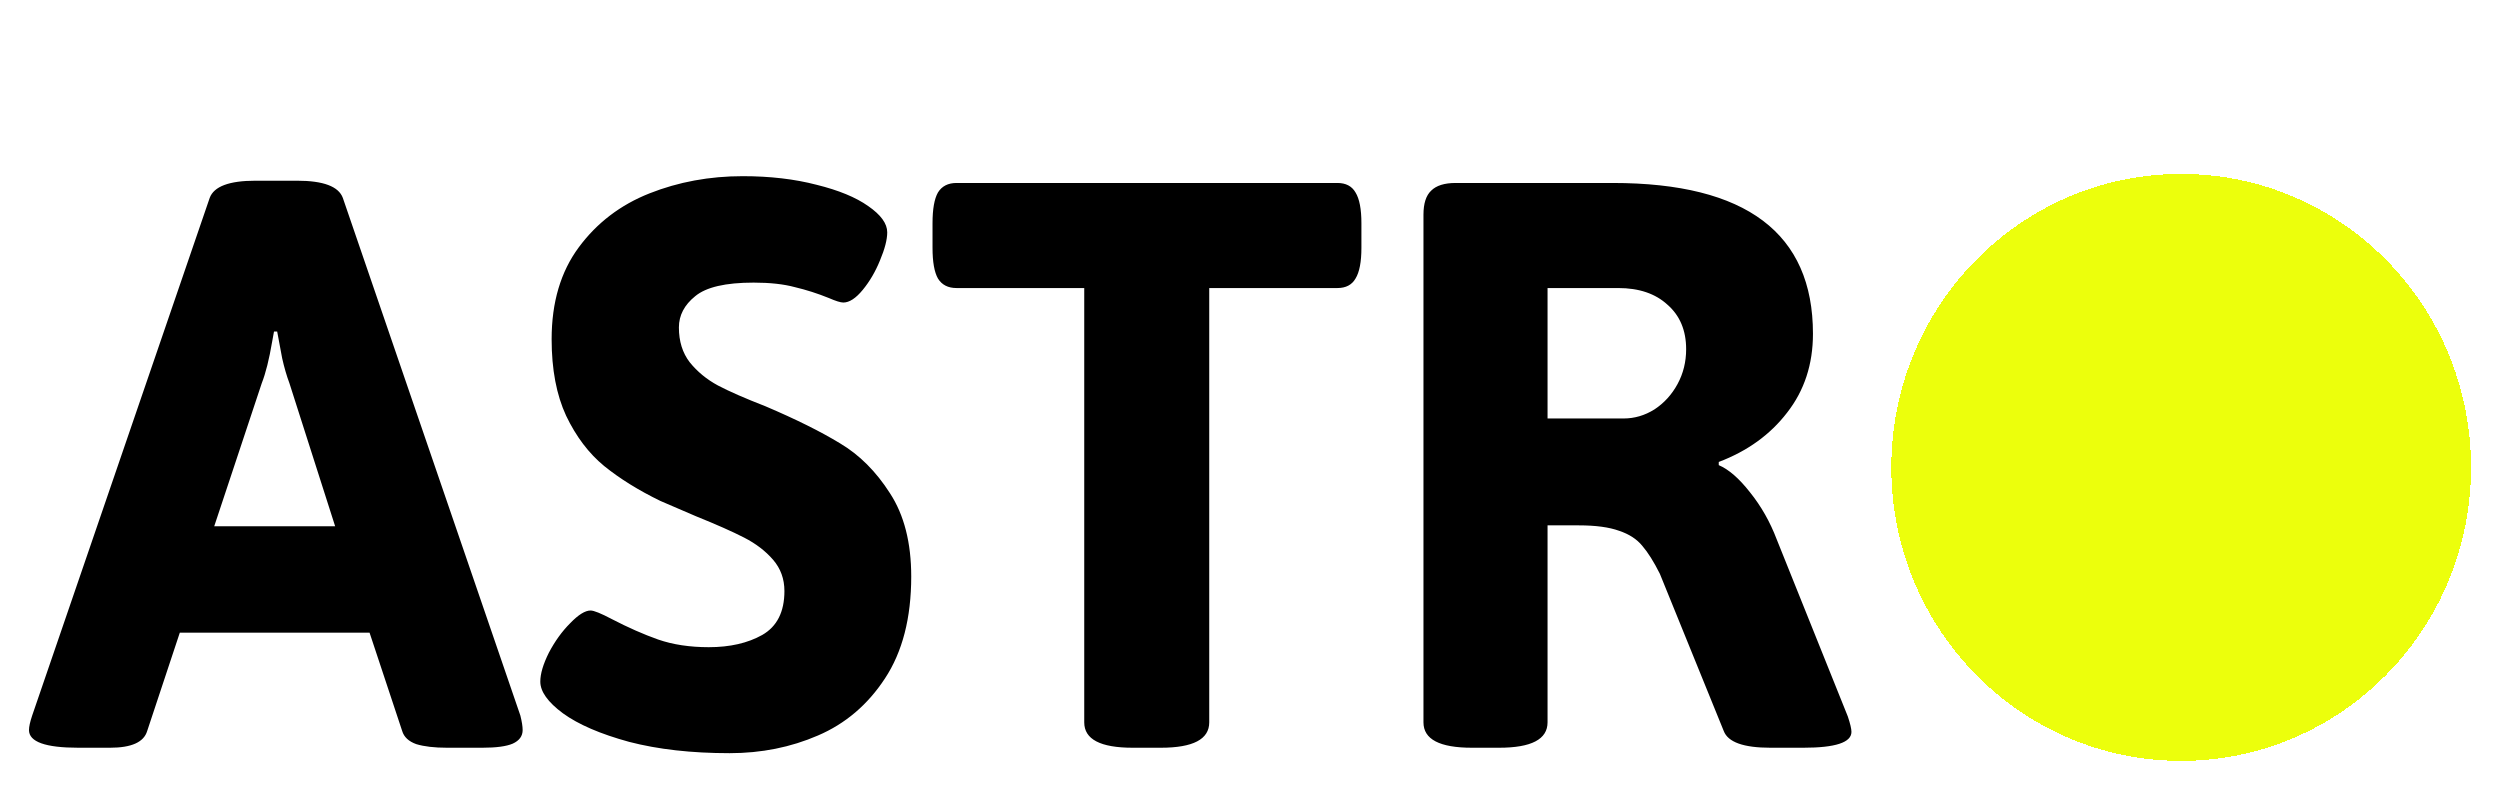 <svg width="345" height="109" viewBox="0 0 345 109" fill="none" xmlns="http://www.w3.org/2000/svg">
<g filter="url(#filter0_d_15_4)">
<ellipse cx="301" cy="60.5" rx="40" ry="40.5" fill="#EBFF00" fill-opacity="0.95" shape-rendering="crispEdges"/>
</g>
<g filter="url(#filter1_d_15_4)">
<path d="M10.812 99.188C6.271 99.188 4 98.375 4 96.75C4 96.292 4.146 95.625 4.438 94.75L28.938 23.312C29.521 21.729 31.625 20.938 35.25 20.938H41C44.625 20.938 46.729 21.729 47.312 23.312L71.812 94.75C72.021 95.583 72.125 96.25 72.125 96.75C72.125 97.583 71.667 98.208 70.75 98.625C69.875 99 68.479 99.188 66.562 99.188H61.688C59.938 99.188 58.521 99.021 57.438 98.688C56.396 98.312 55.75 97.708 55.5 96.875L51 83.312H24.812L20.312 96.875C19.854 98.417 18.146 99.188 15.188 99.188H10.812ZM46.25 68.625L39.938 48.875C39.562 47.875 39.229 46.729 38.938 45.438C38.688 44.146 38.458 42.917 38.25 41.75H37.812L37.562 43.125C37.146 45.583 36.667 47.5 36.125 48.875L29.562 68.625H46.25ZM100.688 99.938C95.438 99.938 90.812 99.417 86.812 98.375C82.854 97.292 79.812 95.979 77.688 94.438C75.604 92.896 74.562 91.438 74.562 90.062C74.562 88.979 74.958 87.646 75.75 86.062C76.583 84.479 77.562 83.125 78.688 82C79.812 80.833 80.75 80.25 81.5 80.25C81.958 80.25 82.938 80.646 84.438 81.438C86.688 82.604 88.812 83.542 90.812 84.25C92.854 84.958 95.188 85.312 97.812 85.312C100.729 85.312 103.188 84.75 105.188 83.625C107.229 82.458 108.25 80.438 108.25 77.562C108.25 75.896 107.729 74.458 106.688 73.25C105.646 72.042 104.312 71.021 102.688 70.188C101.062 69.354 98.854 68.375 96.062 67.25L91.125 65.125C88.125 63.667 85.542 62.062 83.375 60.312C81.25 58.562 79.5 56.25 78.125 53.375C76.792 50.5 76.125 46.979 76.125 42.812C76.125 37.729 77.375 33.5 79.875 30.125C82.375 26.75 85.625 24.271 89.625 22.688C93.625 21.104 97.917 20.312 102.5 20.312C106.25 20.312 109.646 20.708 112.688 21.5C115.729 22.25 118.104 23.229 119.812 24.438C121.562 25.646 122.438 26.854 122.438 28.062C122.438 29.062 122.104 30.354 121.438 31.938C120.812 33.479 120.021 34.833 119.062 36C118.104 37.167 117.208 37.75 116.375 37.75C116 37.75 115.333 37.542 114.375 37.125C112.833 36.5 111.271 36 109.688 35.625C108.146 35.208 106.25 35 104 35C100.125 35 97.438 35.625 95.938 36.875C94.438 38.083 93.688 39.521 93.688 41.188C93.688 43.104 94.188 44.708 95.188 46C96.229 47.292 97.521 48.354 99.062 49.188C100.646 50.021 102.833 50.979 105.625 52.062C109.833 53.854 113.271 55.562 115.938 57.188C118.604 58.771 120.896 61.062 122.812 64.062C124.771 67.062 125.75 70.896 125.75 75.562C125.75 81.271 124.542 85.958 122.125 89.625C119.75 93.25 116.667 95.875 112.875 97.5C109.125 99.125 105.062 99.938 100.688 99.938ZM156.312 99.188C151.854 99.188 149.625 98.021 149.625 95.688V35.75H132C130.833 35.75 129.979 35.312 129.438 34.438C128.938 33.562 128.688 32.146 128.688 30.188V26.812C128.688 24.854 128.938 23.438 129.438 22.562C129.979 21.688 130.833 21.25 132 21.25H184.562C185.729 21.25 186.562 21.688 187.062 22.562C187.604 23.438 187.875 24.854 187.875 26.812V30.188C187.875 32.146 187.604 33.562 187.062 34.438C186.562 35.312 185.729 35.75 184.562 35.75H166.875V95.688C166.875 98.021 164.646 99.188 160.188 99.188H156.312ZM203.125 99.188C198.667 99.188 196.438 98.021 196.438 95.688V25.625C196.438 24.083 196.792 22.979 197.5 22.312C198.208 21.604 199.333 21.25 200.875 21.25H222.562C240.979 21.25 250.188 28.188 250.188 42.062C250.188 46.271 249 49.896 246.625 52.938C244.292 55.979 241.146 58.25 237.188 59.75V60.188C238.562 60.771 240 62.021 241.5 63.938C243.042 65.854 244.271 68.021 245.188 70.438L255 94.875C255.333 95.875 255.5 96.583 255.5 97C255.5 98.458 253.292 99.188 248.875 99.188H244.312C240.604 99.188 238.458 98.417 237.875 96.875L229.062 75.188C228.229 73.521 227.417 72.229 226.625 71.312C225.875 70.396 224.812 69.708 223.438 69.25C222.062 68.75 220.208 68.5 217.875 68.5H213.562V95.688C213.562 98.021 211.333 99.188 206.875 99.188H203.125ZM224.062 53.75C225.562 53.75 226.979 53.333 228.312 52.5C229.646 51.625 230.708 50.458 231.5 49C232.292 47.542 232.688 45.938 232.688 44.188C232.688 41.604 231.833 39.562 230.125 38.062C228.458 36.521 226.188 35.75 223.312 35.75H213.562V53.75H224.062Z" fill="black"/>
</g>
<defs>
<filter id="filter0_d_15_4" x="257" y="20" width="88" height="89" filterUnits="userSpaceOnUse" color-interpolation-filters="sRGB">
<feFlood flood-opacity="0" result="BackgroundImageFix"/>
<feColorMatrix in="SourceAlpha" type="matrix" values="0 0 0 0 0 0 0 0 0 0 0 0 0 0 0 0 0 0 127 0" result="hardAlpha"/>
<feOffset dy="4"/>
<feGaussianBlur stdDeviation="2"/>
<feComposite in2="hardAlpha" operator="out"/>
<feColorMatrix type="matrix" values="0 0 0 0 0 0 0 0 0 0 0 0 0 0 0 0 0 0 0.25 0"/>
<feBlend mode="normal" in2="BackgroundImageFix" result="effect1_dropShadow_15_4"/>
<feBlend mode="normal" in="SourceGraphic" in2="effect1_dropShadow_15_4" result="shape"/>
</filter>
<filter id="filter1_d_15_4" x="0" y="20.312" width="259.5" height="87.625" filterUnits="userSpaceOnUse" color-interpolation-filters="sRGB">
<feFlood flood-opacity="0" result="BackgroundImageFix"/>
<feColorMatrix in="SourceAlpha" type="matrix" values="0 0 0 0 0 0 0 0 0 0 0 0 0 0 0 0 0 0 127 0" result="hardAlpha"/>
<feOffset dy="4"/>
<feGaussianBlur stdDeviation="2"/>
<feComposite in2="hardAlpha" operator="out"/>
<feColorMatrix type="matrix" values="0 0 0 0 0 0 0 0 0 0 0 0 0 0 0 0 0 0 0.25 0"/>
<feBlend mode="normal" in2="BackgroundImageFix" result="effect1_dropShadow_15_4"/>
<feBlend mode="normal" in="SourceGraphic" in2="effect1_dropShadow_15_4" result="shape"/>
</filter>
</defs>
</svg>
